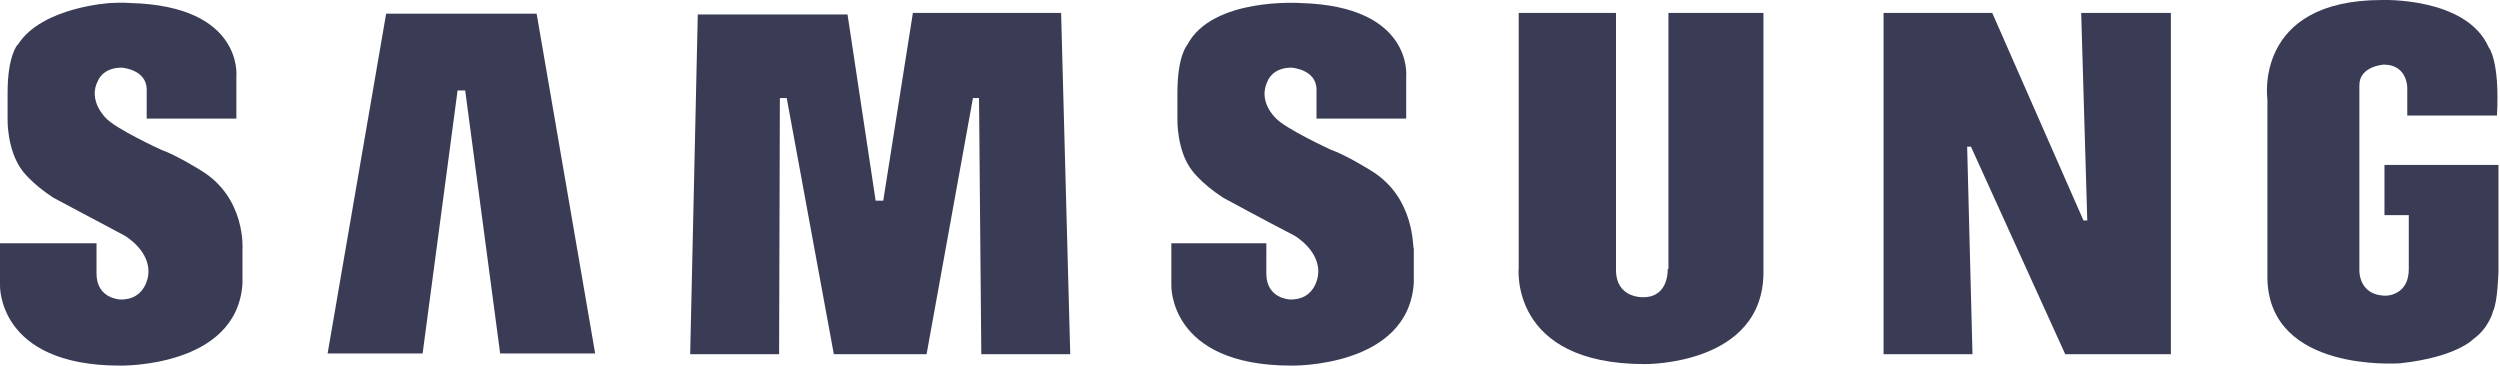 <?xml version="1.0" encoding="utf-8"?>
<!-- Generator: Adobe Illustrator 25.4.0, SVG Export Plug-In . SVG Version: 6.00 Build 0)  -->
<svg version="1.1" id="Capa_1" xmlns="http://www.w3.org/2000/svg" xmlns:xlink="http://www.w3.org/1999/xlink" x="0px" y="0px"
	 viewBox="0 0 328.9 48.1" style="enable-background:new 0 0 328.9 48.1;" xml:space="preserve">
<style type="text/css">
	.st0{fill-rule:evenodd;clip-rule:evenodd;fill:#3A3C56;}
</style>
<path class="st0" d="M180.3,22.4c0,0-3.2-2-5.2-2.7c0,0-6.1-2.8-7.3-4.2c0,0-2.4-2.2-1-4.9c0,0,0.6-1.7,3.1-1.7c0,0,3.3,0.2,3.3,2.9
	v3.8H185l0-5.6c0,0,0.9-9.2-13.9-9.6c0,0-11.6-0.8-14.9,5.5c0,0-1.3,1.4-1.3,6.3v3.5c0,0-0.1,4.1,1.9,6.7c0,0,1.2,1.7,4.1,3.6
	c0,0,5.9,3.2,9.4,5c0,0,3.5,2,3.1,5.2c0,0-0.3,3.3-3.7,3.2c0,0-3.1-0.1-3.1-3.4V32h-12.5v5.5c0,0-0.4,10.6,15.8,10.6
	c0,0,15.4,0.3,16.1-10.9v-4.5C185.8,32.8,186.3,26,180.3,22.4"/>
<polygon class="st0" points="120.1,1.7 116.2,26.4 115.2,26.4 111.5,1.9 91.8,1.9 90.8,46.6 102.5,46.6 102.6,12.9 103.5,12.9 
	109.7,46.6 121.9,46.6 128,12.9 128.8,12.9 129.1,46.6 140.8,46.6 139.6,1.7 "/>
<polygon class="st0" points="50.8,1.8 43.1,46.5 55.6,46.5 60.2,11.9 61.2,11.9 65.8,46.5 78.3,46.5 70.6,1.8 "/>
<path class="st0" d="M313.7,21.7v6.6h3.2v7.1c0,3.5-3,3.5-3,3.5c-3.6,0-3.5-3.3-3.5-3.3V11.2c0-2.5,3.2-2.7,3.2-2.7
	c3.1,0,3.1,3,3.1,3v3.7h11.8c0.4-7.3-1.1-9-1.1-9c-2.9-6.6-14-6.2-14-6.2c-17,0-15.1,13.1-15.1,13.1v23.7c0.4,12.2,17.1,11,17.4,11
	c7.5-0.8,9.7-3.2,9.7-3.2c2.1-1.5,2.6-3.7,2.6-3.7c0.6-1.2,0.7-5.2,0.7-5.2V21.7H313.7z"/>
<polygon class="st0" points="274.6,29 274.1,29 262.1,1.7 247.8,1.7 247.8,46.6 259.5,46.6 258.8,19.3 259.3,19.3 271.7,46.6 
	285.6,46.6 285.6,1.7 273.8,1.7 "/>
<path class="st0" d="M219.4,35.4c0,0,0.2,3.7-3.2,3.7c0,0-3.6,0.2-3.6-3.6l0-33.8h-12.8v33.5c0,0-1.3,12.7,16.6,12.7
	c0,0,15.6,0.2,15.6-12.1V1.7h-12.5V35.4z"/>
<path class="st0" d="M26.4,22.4c0,0-3.2-2-5.2-2.7c0,0-6.1-2.8-7.3-4.2c0,0-2.4-2.3-1-4.9c0,0,0.6-1.7,3.1-1.7c0,0,3.3,0.2,3.3,2.9
	v3.8h11.8l0-5.6c0,0,0.9-9.2-13.9-9.6c0,0-1.1-0.1-2.7,0c0,0-8.9,0.5-12.1,5.4c0,0,0,0.1-0.1,0.1c0,0-1.3,1.4-1.3,6.3v3.5
	c0,0-0.1,4,1.9,6.7c0,0,1.2,1.7,4.1,3.6c0,0,5.8,3.1,9.4,5c0,0,3.5,2,3.1,5.2c0,0-0.3,3.3-3.7,3.2c0,0-3.1-0.1-3.1-3.4V32H0v5.5
	c0,0-0.4,10.6,15.8,10.6c0,0,15.4,0.3,16.1-10.8v-4.5C31.9,32.8,32.4,26,26.4,22.4"/>
</svg>
